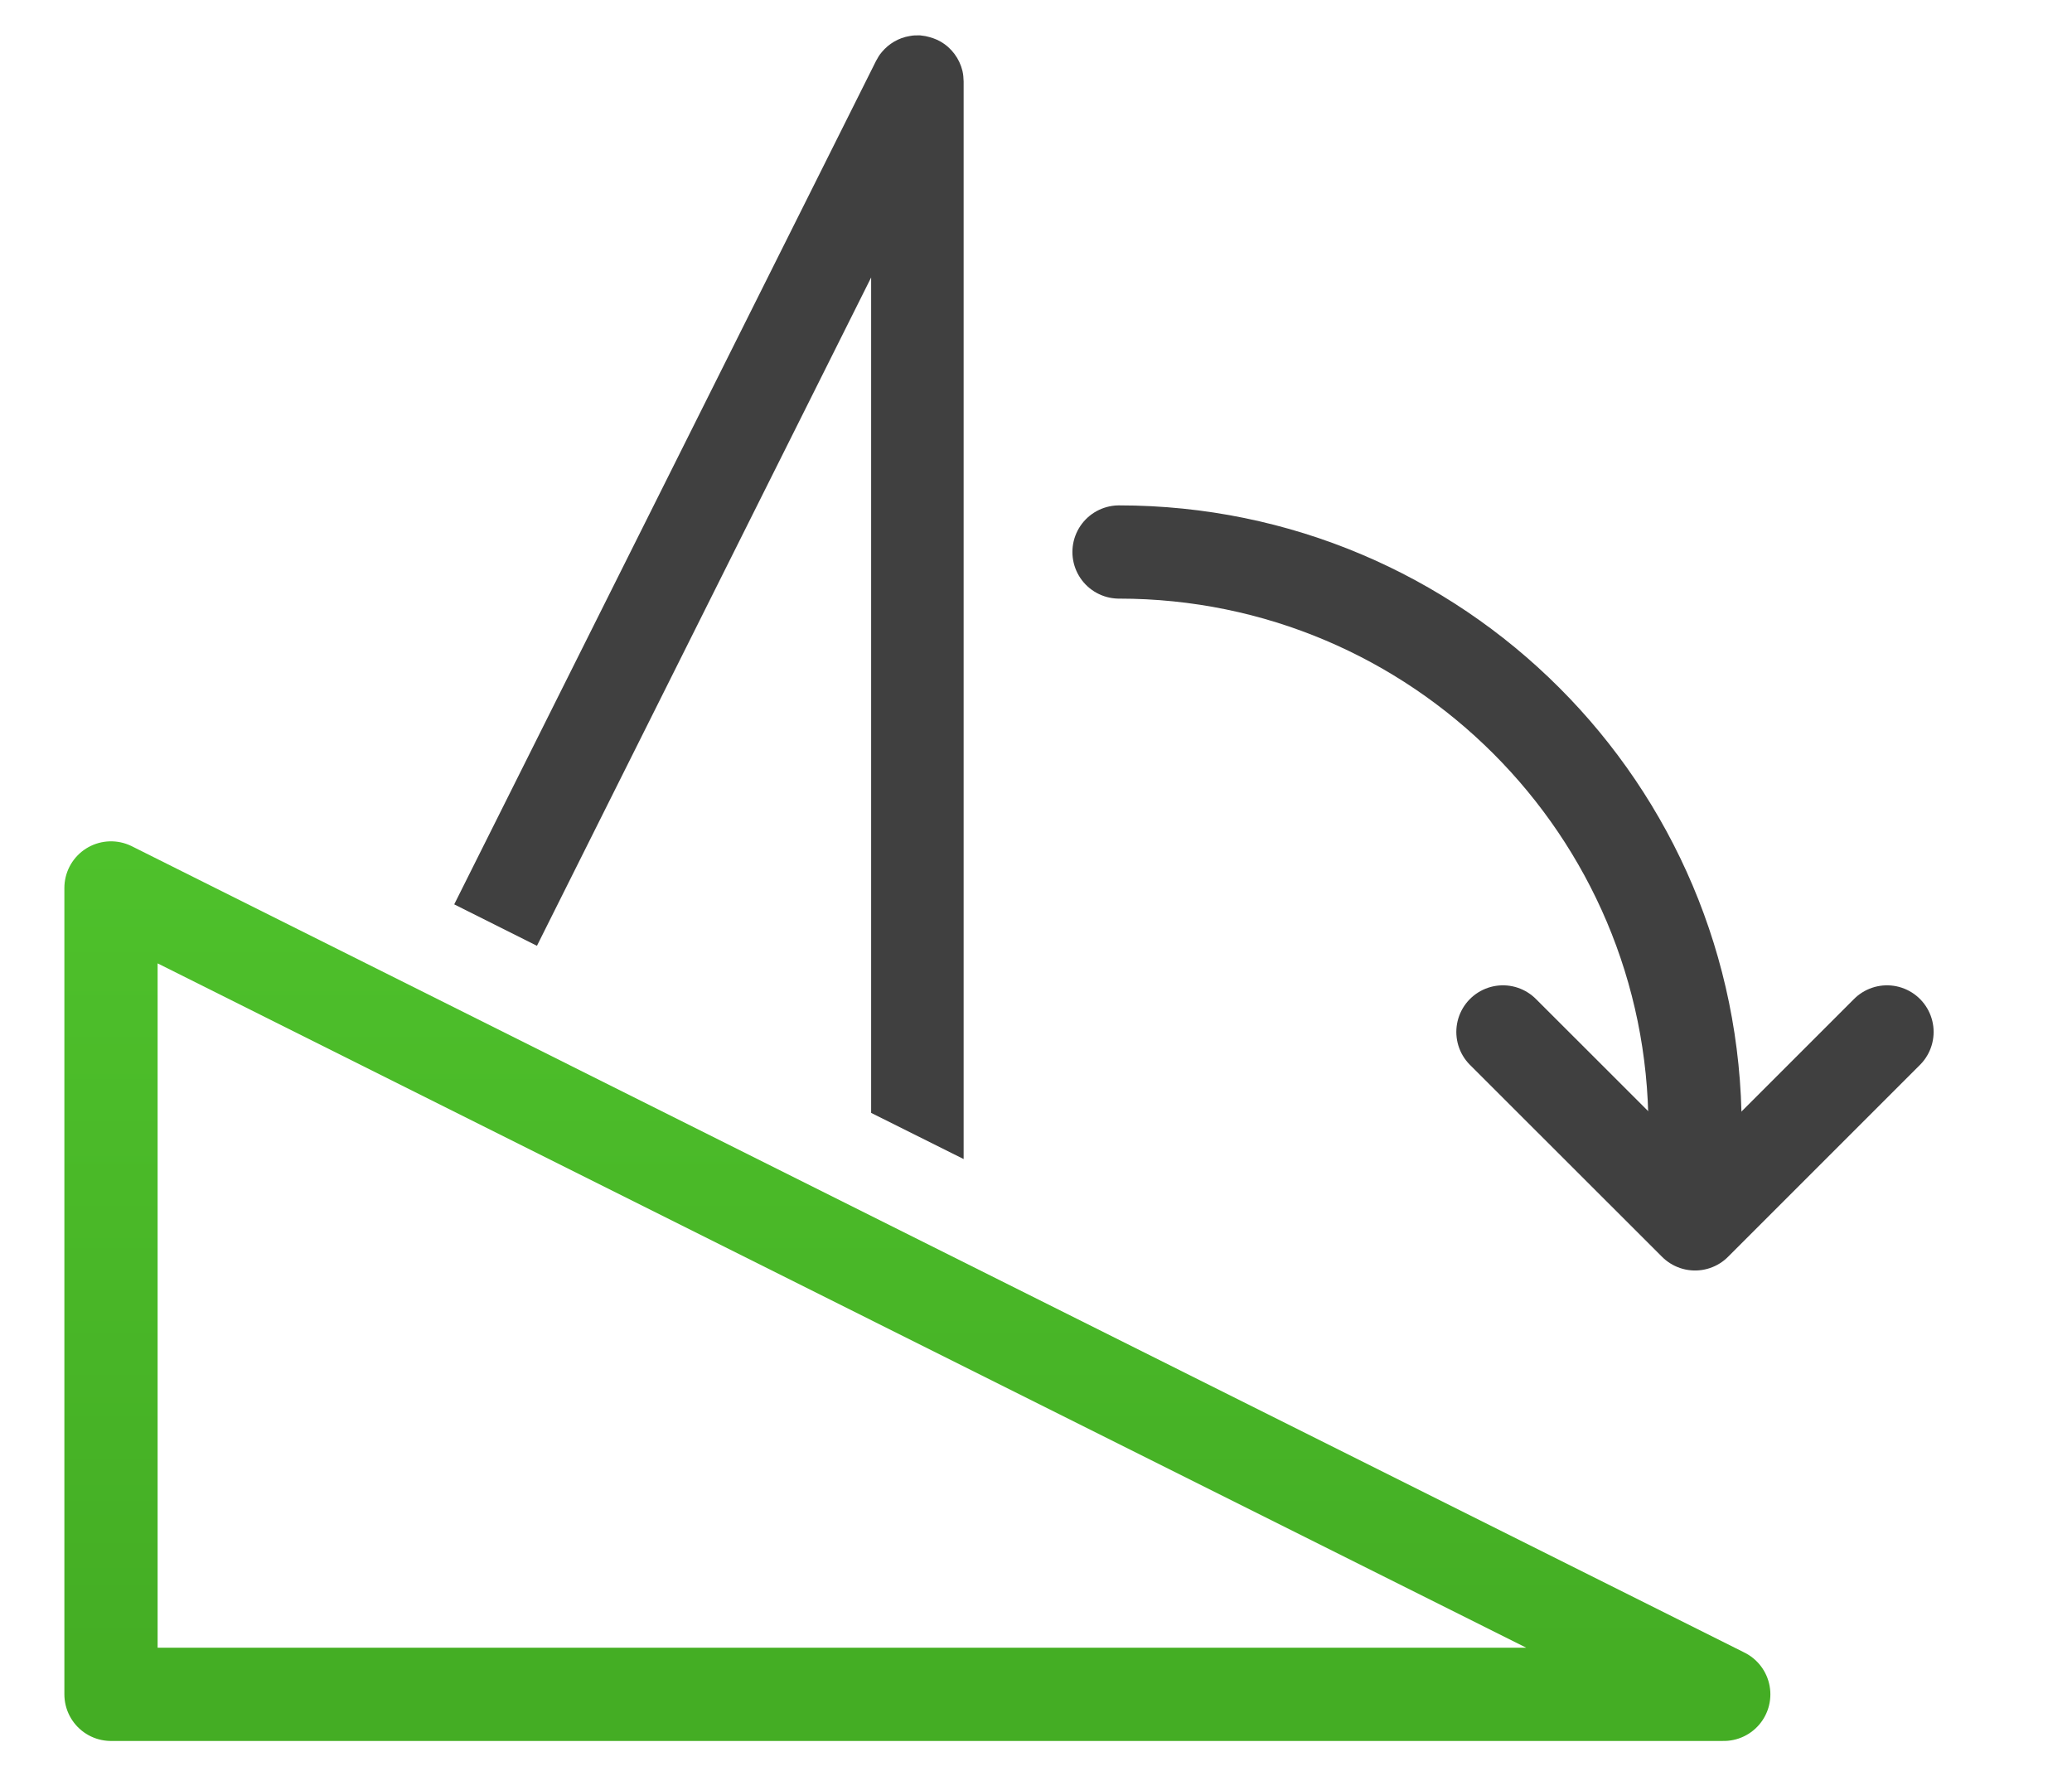 <?xml version="1.0" encoding="UTF-8" standalone="no"?><!DOCTYPE svg PUBLIC "-//W3C//DTD SVG 1.1//EN" "http://www.w3.org/Graphics/SVG/1.1/DTD/svg11.dtd"><svg width="100%" height="100%" viewBox="0 0 14 12" version="1.1" xmlns="http://www.w3.org/2000/svg" xmlns:xlink="http://www.w3.org/1999/xlink" xml:space="preserve" xmlns:serif="http://www.serif.com/" style="fill-rule:evenodd;clip-rule:evenodd;stroke-linecap:round;stroke-linejoin:round;stroke-miterlimit:1.5;"><g id="operation-rotate-cw"><path d="M3.069,6.111l2.85,-5.699c0.016,-0.028 0.019,-0.036 0.04,-0.061c0.047,-0.056 0.113,-0.095 0.185,-0.107c0.032,-0.006 0.04,-0.005 0.073,-0.005c0.012,0.002 0.024,0.003 0.036,0.005c0.036,0.008 0.069,0.018 0.102,0.037c0.074,0.042 0.128,0.115 0.148,0.198c0.007,0.032 0.006,0.04 0.008,0.072l0,7.281l-0.625,-0.312l0,-5.645l-2.258,4.516l-0.559,-0.28Z" style="fill:#404040;"/><path d="M11.647,11.449l-10.897,-5.449l0,5.449l10.897,0Z" style="fill:none;stroke:url(#_Linear1);stroke-width:0.63px;"/><g><path d="M7.561,3.73c2.149,0 3.892,1.742 3.892,3.892" style="fill:none;stroke:#404040;stroke-width:0.63px;"/><path d="M10.155,6.973l1.298,1.297l1.297,-1.297" style="fill:none;stroke:#404040;stroke-width:0.63px;"/></g></g><defs><linearGradient id="_Linear1" x1="0" y1="0" x2="1" y2="0" gradientUnits="userSpaceOnUse" gradientTransform="matrix(6.86379e-16,11.209,-11.209,6.86379e-16,0.75,0.239)"><stop offset="0" style="stop-color:#58d432;stop-opacity:1"/><stop offset="1" style="stop-color:#44ad24;stop-opacity:1"/></linearGradient></defs></svg>